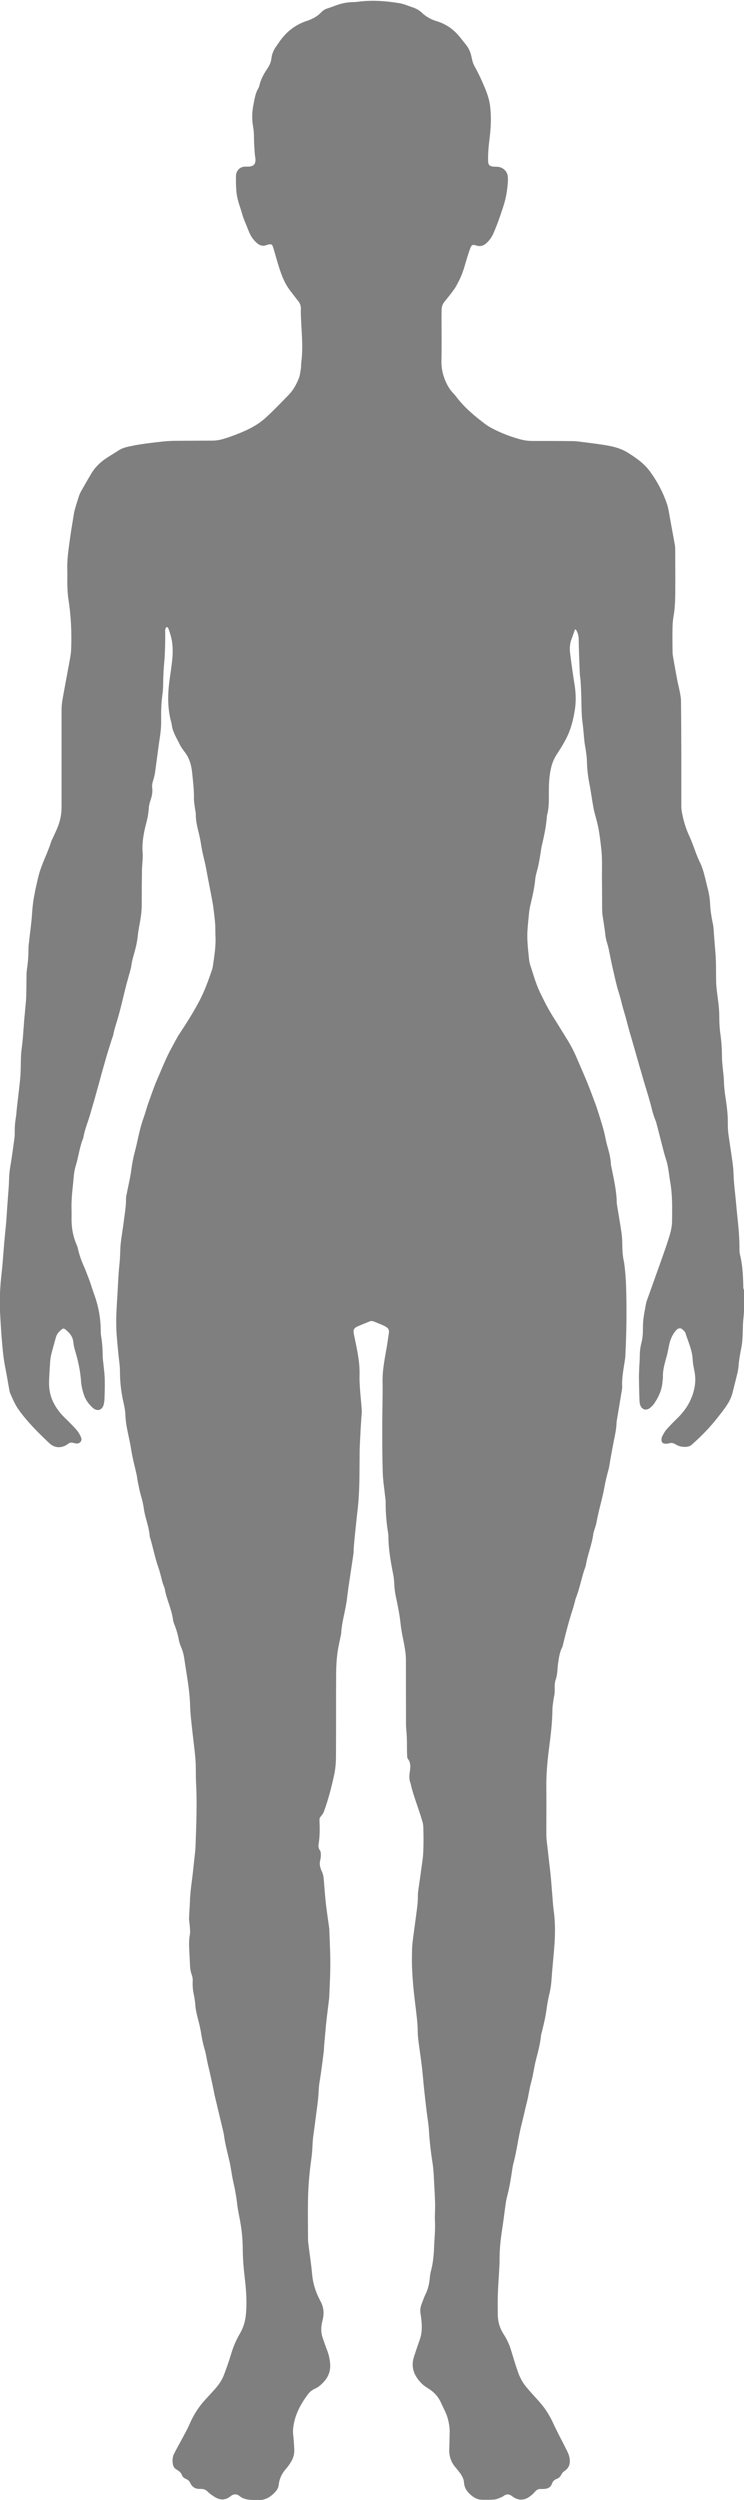<?xml version="1.0" encoding="UTF-8"?>
<svg id="Layer_2" data-name="Layer 2" xmlns="http://www.w3.org/2000/svg" viewBox="0 0 91.5 307.4">
  <defs>
    <style>
      .cls-1 {
        opacity: .5;
      }
    </style>
  </defs>
  <g id="Female">
    <path class="cls-1" d="m91.5,158.56v2.76c-.04.53-.11,1.06-.13,1.6-.03.98-.02,1.96-.22,2.92-.14.71-.27,1.41-.32,2.13-.02.28-.07.56-.13.83-.19.8-.4,1.59-.59,2.38-.11.47-.3.91-.54,1.32-.41.69-.92,1.3-1.41,1.93-.92,1.16-1.95,2.21-3.06,3.19-.19.17-.39.25-.64.28-.49.05-.96-.04-1.38-.3-.25-.16-.5-.22-.79-.13-.15.05-.32.05-.47.05-.28,0-.46-.15-.47-.43,0-.15.01-.33.08-.46.16-.3.32-.61.54-.86.42-.48.87-.93,1.33-1.38.98-.95,1.68-2.05,2.03-3.4.19-.74.23-1.45.11-2.19-.09-.53-.23-1.06-.25-1.6-.05-1.17-.55-2.2-.89-3.28-.06-.19-.26-.35-.42-.49-.22-.18-.51-.11-.74.15-.44.51-.7,1.11-.84,1.76-.11.49-.18.98-.32,1.46-.23.85-.49,1.69-.45,2.58,0,.16-.04.32-.05.48-.06.97-.43,1.82-.95,2.61-.15.23-.34.45-.55.62-.5.42-1.06.26-1.26-.37-.06-.2-.07-.43-.08-.65-.03-.88-.05-1.76-.06-2.64,0-.46.02-.92.04-1.38.02-.42.06-.84.06-1.26,0-.56.06-1.12.2-1.66.15-.57.19-1.14.19-1.72,0-.44.01-.88.07-1.31.07-.55.18-1.1.28-1.65.03-.18.07-.35.13-.52.48-1.35.97-2.7,1.45-4.06.38-1.07.77-2.14,1.12-3.22.26-.8.52-1.6.53-2.45.02-1.64.06-3.27-.23-4.9-.16-.9-.21-1.82-.5-2.7-.11-.34-.21-.69-.3-1.03-.31-1.18-.6-2.36-.91-3.53-.07-.25-.19-.48-.27-.73-.1-.3-.2-.61-.27-.92-.32-1.34-.77-2.64-1.14-3.96-.11-.4-.23-.8-.35-1.2-.15-.54-.31-1.07-.46-1.61-.08-.27-.15-.54-.23-.8-.12-.42-.24-.84-.36-1.26-.11-.38-.23-.76-.33-1.15-.11-.4-.21-.81-.32-1.21-.13-.46-.27-.92-.4-1.38-.12-.42-.21-.85-.33-1.27-.12-.42-.26-.84-.37-1.26-.17-.66-.32-1.32-.47-1.98-.09-.41-.19-.82-.27-1.23-.1-.49-.19-.98-.3-1.47-.12-.54-.34-1.08-.39-1.63-.08-.78-.21-1.54-.33-2.31-.05-.31-.06-.64-.07-.96-.01-1.2,0-2.4-.02-3.6-.01-1.3.06-2.59-.1-3.89-.13-1.09-.25-2.18-.53-3.25-.14-.54-.31-1.08-.41-1.62-.19-1.02-.32-2.05-.52-3.07-.18-.91-.27-1.81-.29-2.74-.01-.46-.09-.91-.15-1.37-.04-.32-.12-.63-.15-.95-.09-.79-.13-1.59-.24-2.38-.12-.88-.12-1.75-.14-2.63-.01-.84-.05-1.68-.1-2.51-.02-.32-.09-.63-.1-.95-.05-1.36-.11-2.71-.13-4.07,0-.45-.09-.86-.33-1.24-.02-.03-.06-.05-.08-.07-.02.03-.05.05-.07.09-.13.36-.24.72-.38,1.07-.24.59-.27,1.21-.19,1.83.15,1.21.32,2.42.51,3.62.18,1.07.24,2.14.08,3.22-.2,1.33-.53,2.62-1.18,3.81-.32.6-.68,1.17-1.05,1.74-.31.48-.53.97-.67,1.52-.26,1.02-.31,2.05-.31,3.09,0,.98.04,1.96-.23,2.92-.02.06-.02.12-.02.18-.09,1.2-.34,2.37-.62,3.54-.06.23-.08.47-.12.71-.09.55-.17,1.1-.29,1.65-.12.61-.35,1.2-.4,1.81-.1,1.08-.36,2.12-.6,3.17-.07.29-.12.59-.15.88-.08.73-.15,1.47-.2,2.21-.03.46-.02.92,0,1.38.04.7.12,1.39.19,2.09.02.24.06.48.13.7.38,1.13.68,2.29,1.2,3.38.49,1.03,1,2.04,1.61,3.01.63.99,1.24,2,1.86,3,.49.8.89,1.65,1.25,2.51.38.9.78,1.79,1.15,2.7.35.87.67,1.75,1,2.63.13.35.24.72.36,1.08.15.48.3.95.44,1.43.1.34.2.69.28,1.04.12.48.19.98.33,1.46.23.79.44,1.58.47,2.4,0,.08.03.16.05.24.28,1.47.65,2.93.66,4.43,0,.06.01.12.02.18.18,1.1.37,2.2.54,3.31.07.49.12.99.12,1.49,0,.78.04,1.56.22,2.32.02.1.03.2.04.3.15,1.15.21,2.3.23,3.46.06,2.56.02,5.11-.11,7.67,0,.18-.02.36-.05.54-.16,1.13-.41,2.24-.34,3.39,0,.12-.02.24-.04.36-.19,1.14-.38,2.28-.57,3.43-.03.18-.07.35-.08.53-.02.74-.17,1.47-.32,2.19-.15.74-.28,1.49-.42,2.24-.09.47-.13.95-.26,1.41-.2.73-.38,1.47-.51,2.21-.26,1.43-.71,2.82-.96,4.26-.06.33-.19.65-.28.98-.04.13-.09.27-.11.4-.16,1.32-.7,2.54-.91,3.84-.03.18-.1.34-.16.51-.41,1.19-.62,2.44-1.09,3.6-.05.13-.07.27-.11.41-.09.33-.17.66-.28.98-.45,1.41-.83,2.83-1.17,4.27-.03.12-.05.24-.1.34-.32.61-.41,1.29-.51,1.96-.1.67-.06,1.36-.29,2.01-.24.66-.05,1.35-.19,2.02-.02.1-.05.19-.06.29-.06.48-.16.95-.16,1.43-.02,1.62-.22,3.22-.43,4.83-.2,1.57-.34,3.14-.32,4.72.02,1.82,0,3.64,0,5.45,0,.32,0,.64.03.96.15,1.37.32,2.73.47,4.1.09.85.15,1.71.22,2.56.06.68.09,1.36.18,2.03.23,1.61.19,3.23.05,4.84-.08.92-.16,1.83-.24,2.74-.07.83-.09,1.67-.29,2.5-.16.66-.29,1.33-.38,2-.12.93-.33,1.85-.56,2.76-.06.23-.13.46-.15.7-.1.9-.32,1.77-.55,2.63-.27,1-.38,2.04-.66,3.04-.22.77-.3,1.57-.5,2.34-.24.93-.43,1.87-.67,2.79-.4,1.59-.58,3.22-1,4.8-.06.21-.1.43-.13.65-.16,1.07-.32,2.13-.59,3.18-.09.35-.17.7-.22,1.05-.16,1.09-.28,2.18-.45,3.26-.19,1.23-.32,2.45-.31,3.7,0,.82-.08,1.64-.12,2.45-.04.7-.09,1.39-.1,2.09-.02.68,0,1.36,0,2.04-.02.93.21,1.77.71,2.55.39.61.7,1.25.91,1.95.28.92.55,1.83.87,2.74.15.43.35.85.59,1.24.24.39.55.73.85,1.08.46.53.95,1.03,1.39,1.56.59.7,1.07,1.48,1.46,2.32.51,1.12,1.11,2.21,1.66,3.32.13.27.27.54.34.82.17.7.11,1.35-.57,1.8-.16.11-.31.27-.39.44-.13.28-.33.45-.6.55-.28.11-.46.28-.56.58-.15.43-.49.61-.92.64-.14,0-.28.02-.42.01-.3-.02-.53.08-.73.32-.2.24-.45.46-.71.64-.7.5-1.47.45-2.14-.09-.3-.24-.6-.27-.93-.08-.12.07-.23.17-.36.22-.28.11-.56.25-.84.28-.53.05-1.07.04-1.61.03-.43-.01-.8-.19-1.15-.45-.54-.42-.95-.91-1-1.63-.03-.49-.27-.91-.57-1.3-.15-.19-.29-.38-.45-.56-.57-.65-.83-1.39-.8-2.26.03-.68.03-1.36.05-2.04.02-.56-.07-1.11-.21-1.66-.18-.73-.56-1.36-.86-2.04-.32-.71-.82-1.27-1.48-1.69-.32-.2-.65-.41-.91-.68-.9-.91-1.35-1.97-.93-3.26.21-.67.44-1.33.67-1.98.18-.49.28-.99.29-1.52.01-.6-.05-1.2-.15-1.79-.07-.41-.02-.8.12-1.18.17-.45.33-.9.54-1.33.26-.55.39-1.13.46-1.73.03-.32.06-.64.14-.95.26-.95.36-1.92.4-2.9.04-1.12.17-2.23.11-3.35-.03-.5.01-1,.02-1.5,0-.24,0-.48,0-.72-.03-.64-.05-1.28-.09-1.92-.06-.98-.07-1.96-.22-2.93-.21-1.34-.37-2.68-.45-4.04-.04-.76-.18-1.51-.27-2.26-.18-1.49-.35-2.97-.48-4.46-.1-1.13-.26-2.26-.42-3.39-.1-.71-.2-1.42-.21-2.14,0-.52-.05-1.04-.1-1.55-.08-.79-.19-1.59-.28-2.38-.07-.61-.14-1.23-.19-1.85-.06-.7-.1-1.39-.13-2.09-.02-.58-.01-1.16,0-1.74,0-.4.02-.8.06-1.2.12-.99.26-1.98.39-2.97.12-.95.29-1.9.27-2.86,0-.18.02-.36.04-.54.18-1.28.37-2.57.54-3.85.06-.47.09-.95.1-1.43.02-.7.02-1.4,0-2.1,0-.38,0-.77-.11-1.13-.27-.94-.6-1.86-.91-2.79-.14-.42-.27-.83-.39-1.25-.08-.27-.11-.55-.21-.81-.14-.41-.12-.82-.06-1.24.08-.57.17-1.15-.23-1.66-.06-.07-.07-.19-.08-.28-.02-.28-.03-.56-.03-.84,0-.52,0-1.04-.02-1.56-.02-.54-.1-1.07-.1-1.61-.01-2.64,0-5.28-.01-7.91,0-.48-.06-.96-.14-1.43-.16-1-.42-2-.52-3.01-.11-1.08-.33-2.13-.55-3.18-.12-.55-.2-1.1-.22-1.66-.02-.38-.05-.76-.12-1.13-.31-1.57-.6-3.14-.6-4.74,0-.16-.03-.32-.05-.48-.2-1.25-.3-2.5-.29-3.76,0-.24-.04-.48-.07-.71-.1-.97-.26-1.94-.29-2.92-.06-1.92-.06-3.84-.06-5.75,0-1.8.07-3.6.04-5.39-.03-1.62.34-3.17.59-4.74.07-.43.12-.87.19-1.3.05-.32-.07-.54-.34-.7-.1-.06-.2-.13-.31-.18-.4-.17-.81-.34-1.22-.5-.17-.07-.34-.08-.52,0-.46.19-.92.37-1.38.57-.55.24-.65.43-.53,1.03.09.47.2.94.29,1.41.23,1.16.43,2.32.4,3.5-.02.58.01,1.16.05,1.74.06.88.16,1.75.22,2.63.02.28-.02.56-.04.84-.03.52-.07,1.03-.1,1.55-.01.22-.02.44-.03.66-.03.66-.08,1.32-.09,1.97-.03,2.4.03,4.79-.24,7.18-.14,1.19-.26,2.38-.38,3.57-.04.44-.08.87-.11,1.31-.01.18,0,.36-.02.54-.18,1.2-.36,2.41-.54,3.61-.06.37-.11.75-.16,1.13-.07.49-.11.99-.2,1.48-.2,1.2-.55,2.37-.62,3.59,0,.14-.04.28-.07.41-.14.7-.31,1.4-.4,2.12-.1.77-.14,1.55-.15,2.33-.02,3.42,0,6.83-.02,10.25,0,.77-.06,1.57-.22,2.32-.33,1.52-.72,3.03-1.25,4.49-.08.22-.22.42-.37.6-.12.14-.2.27-.19.47.04,1,.06,1.99-.11,2.99-.04.25,0,.5.16.74.1.13.12.34.12.51,0,.24-.02.48-.08.71-.11.45-.03.87.16,1.28.1.21.19.44.23.68.07.47.09.95.13,1.43.06.68.11,1.35.19,2.03.12,1.01.27,2.02.41,3.02,0,.04,0,.08,0,.12.04.98.08,1.96.11,2.93.05,1.78-.04,3.55-.12,5.33,0,.08-.01.16-.02.24-.1.79-.19,1.58-.29,2.38-.03.28-.06.56-.09.83-.07.78-.14,1.55-.21,2.33-.03.3-.03.6-.06.9-.11.91-.23,1.82-.36,2.73-.09.67-.24,1.34-.26,2.02-.06,1.38-.3,2.74-.46,4.1-.11.91-.28,1.81-.31,2.74-.02.62-.08,1.24-.17,1.85-.22,1.59-.35,3.18-.38,4.78-.03,1.58,0,3.16,0,4.74,0,.3.03.6.07.89.14,1.17.33,2.33.43,3.51.09,1.07.39,2.08.87,3.03.05.11.1.22.16.32.41.74.47,1.51.27,2.32-.02.1-.05.19-.07.29-.14.64-.15,1.27.07,1.89.18.51.34,1.02.54,1.52.19.47.3.95.36,1.45.12.88-.08,1.67-.66,2.34-.33.38-.68.73-1.15.94-.33.15-.63.36-.85.65-.93,1.22-1.65,2.54-1.85,4.1-.04.32-.05.63-.01.95.07.59.1,1.19.13,1.79.03.58-.13,1.11-.44,1.59-.17.27-.35.54-.56.77-.51.57-.83,1.21-.91,1.98-.04.37-.22.67-.48.94-.56.59-1.2.98-2.05.93-.2-.01-.4.01-.6,0-.6-.02-1.18-.07-1.69-.48-.35-.28-.73-.29-1.13.04-.6.49-1.29.49-1.94.06-.28-.18-.58-.37-.81-.61-.27-.28-.57-.39-.95-.37-.54.03-.97-.18-1.21-.69-.11-.24-.27-.42-.54-.53-.19-.08-.43-.24-.48-.42-.13-.39-.41-.57-.72-.76-.26-.16-.39-.39-.43-.68-.06-.42-.04-.85.15-1.23.31-.62.66-1.23.99-1.85.31-.58.64-1.15.9-1.76.47-1.09,1.08-2.09,1.88-2.97.42-.46.84-.91,1.25-1.37.45-.51.85-1.07,1.1-1.7.31-.82.61-1.65.86-2.49.27-.93.63-1.81,1.12-2.64.41-.7.65-1.45.73-2.26.17-1.6.04-3.2-.15-4.78-.14-1.17-.22-2.35-.23-3.52-.01-1.1-.12-2.19-.32-3.28-.12-.69-.28-1.37-.36-2.06-.1-.92-.26-1.82-.47-2.71-.12-.52-.2-1.06-.29-1.59-.06-.33-.11-.67-.19-1-.24-1.05-.53-2.09-.67-3.16-.05-.37-.15-.74-.24-1.11-.31-1.3-.62-2.6-.93-3.9-.04-.17-.06-.35-.1-.53-.14-.66-.28-1.33-.43-1.99-.09-.43-.2-.85-.3-1.28-.13-.6-.21-1.22-.39-1.81-.21-.71-.35-1.43-.46-2.16-.02-.12-.05-.23-.07-.35-.18-.98-.54-1.92-.61-2.93-.03-.44-.1-.87-.19-1.3-.12-.55-.16-1.1-.13-1.67.01-.23-.03-.48-.11-.7-.13-.38-.21-.77-.22-1.17-.03-.68-.07-1.36-.1-2.03-.03-.6-.03-1.19.08-1.79.07-.36,0-.75-.02-1.13-.02-.3-.09-.59-.08-.89.02-.64.08-1.28.1-1.91.03-1.46.31-2.9.44-4.35.08-.89.23-1.79.26-2.68.09-2.58.2-5.15.06-7.73-.05-.94,0-1.88-.07-2.82-.11-1.33-.3-2.66-.44-3.99-.09-.87-.2-1.75-.22-2.62-.03-1.06-.15-2.11-.31-3.16-.14-.91-.28-1.81-.42-2.72-.07-.46-.19-.9-.37-1.32-.13-.31-.25-.64-.3-.97-.1-.55-.25-1.09-.45-1.61-.1-.26-.22-.52-.25-.8-.17-1.3-.78-2.47-1.01-3.75-.05-.25-.17-.49-.25-.74-.08-.25-.14-.5-.2-.75-.11-.38-.19-.77-.33-1.15-.45-1.26-.68-2.58-1.08-3.86,0-.02,0-.04,0-.06-.07-.76-.28-1.49-.48-2.22-.1-.37-.19-.74-.24-1.11-.07-.56-.2-1.1-.36-1.63-.16-.54-.26-1.09-.37-1.63-.07-.31-.09-.63-.16-.94-.22-1.01-.5-2.01-.66-3.04-.21-1.44-.67-2.83-.72-4.3-.02-.63-.17-1.27-.31-1.89-.25-1.18-.36-2.36-.36-3.57,0-.54-.09-1.07-.14-1.61-.01-.14-.04-.28-.05-.42-.06-.66-.13-1.31-.18-1.97-.11-1.2-.11-2.39-.04-3.59.03-.58.06-1.15.1-1.73.05-.88.09-1.76.15-2.63.04-.62.12-1.23.16-1.85.04-.6.03-1.2.09-1.79.1-.89.26-1.78.37-2.67.12-.97.3-1.93.29-2.92,0-.18.04-.36.08-.53.19-1,.44-1.99.57-3,.1-.75.24-1.49.44-2.23.36-1.35.56-2.73,1.04-4.05.17-.47.3-.95.45-1.42.07-.23.15-.45.23-.68.33-.9.63-1.81,1.01-2.69.58-1.32,1.09-2.66,1.79-3.92.33-.59.62-1.21,1-1.77.83-1.25,1.62-2.51,2.33-3.83.69-1.29,1.19-2.66,1.65-4.04.05-.15.08-.31.1-.47.17-1.19.37-2.37.31-3.57-.03-.52,0-1.04-.04-1.56-.05-.64-.13-1.27-.21-1.9-.04-.34-.1-.67-.16-1-.17-.92-.35-1.84-.53-2.76-.1-.51-.18-1.02-.29-1.53-.13-.6-.29-1.2-.41-1.81-.12-.57-.18-1.14-.31-1.71-.2-.9-.48-1.77-.47-2.71,0-.28-.07-.55-.11-.83-.05-.4-.13-.79-.12-1.19.02-1.02-.11-2.03-.21-3.05-.09-.93-.31-1.81-.88-2.57-.24-.32-.49-.64-.66-1-.39-.8-.89-1.56-.99-2.49-.01-.14-.07-.27-.1-.41-.42-1.65-.39-3.32-.16-5,.11-.83.24-1.66.33-2.49.11-1.12.08-2.24-.29-3.32-.05-.15-.09-.31-.15-.45-.05-.13-.11-.3-.28-.24-.07.02-.11.19-.14.29-.02.09,0,.2,0,.3,0,.62,0,1.24-.02,1.86-.02.58-.03,1.16-.09,1.73-.08.84-.13,1.67-.14,2.51,0,.58-.03,1.16-.11,1.73-.15,1.05-.15,2.11-.14,3.17,0,.7-.07,1.39-.18,2.09-.07.41-.12.83-.18,1.25-.13.97-.25,1.94-.39,2.91-.05.35-.14.7-.25,1.05-.09.29-.14.58-.1.88.06.51-.03.99-.2,1.47-.11.32-.2.65-.22.99-.04.68-.17,1.34-.35,2-.31,1.18-.51,2.38-.4,3.61.03.37-.02.76-.04,1.14-.01.26-.04.52-.05.78-.02,1.44-.03,2.88-.03,4.32,0,.68-.07,1.35-.19,2.03-.1.59-.23,1.18-.29,1.77-.06.58-.16,1.14-.31,1.71-.17.66-.39,1.3-.48,1.97-.05.41-.19.81-.3,1.22-.13.48-.27.96-.39,1.44-.31,1.22-.58,2.45-.92,3.65-.21.75-.48,1.48-.62,2.25-.03.17-.12.34-.17.51-.15.47-.3.95-.45,1.43-.12.38-.23.76-.34,1.15-.14.48-.27.96-.41,1.44-.1.35-.19.69-.28,1.04-.15.54-.3,1.08-.45,1.61-.09.33-.18.65-.27.98-.14.48-.29.95-.42,1.43-.28,1.04-.73,2.03-.9,3.1-.47,1.11-.58,2.32-.94,3.46-.22.69-.23,1.41-.31,2.13-.12,1.09-.23,2.18-.19,3.29.01.32,0,.64,0,.96-.02,1.13.17,2.23.62,3.27.05.13.11.26.14.39.17.8.44,1.57.78,2.32.2.45.37.93.55,1.39.11.28.21.56.3.84.12.36.23.72.36,1.08.53,1.43.82,2.91.84,4.45,0,.26,0,.52.05.78.13.81.19,1.62.19,2.45,0,.36.07.71.1,1.07.06.6.14,1.19.15,1.79.02.8,0,1.6-.03,2.4,0,.2-.04.4-.07.59-.13.72-.77,1.1-1.45.44-.42-.41-.77-.86-.97-1.42-.2-.57-.35-1.14-.39-1.75-.09-1.26-.35-2.49-.71-3.7-.1-.34-.2-.7-.23-1.05-.05-.73-.45-1.22-.98-1.64-.2-.16-.28-.16-.47,0-.32.25-.59.54-.7.95-.2.71-.4,1.42-.58,2.13-.07.29-.11.59-.13.89-.05.74-.1,1.47-.13,2.21-.05.95.08,1.86.5,2.73.35.71.8,1.33,1.36,1.88.52.5,1.03,1.01,1.5,1.54.23.26.42.58.56.91.2.46-.15.85-.64.77-.12-.02-.23-.05-.35-.08-.21-.05-.39-.03-.57.11-.08.06-.16.12-.25.17-.72.41-1.48.34-2.08-.23-1.34-1.26-2.64-2.55-3.73-4.05-.48-.66-.78-1.39-1.1-2.12-.06-.14-.08-.31-.11-.46-.16-.88-.3-1.77-.48-2.65-.26-1.28-.35-2.57-.46-3.86-.08-.96-.12-1.91-.18-2.87-.08-1.2-.03-2.4.06-3.59.06-.78.16-1.55.23-2.32.08-.92.14-1.83.22-2.75.08-.87.17-1.75.25-2.62.05-.64.08-1.28.13-1.91.05-.72.11-1.43.16-2.15.07-.83.03-1.67.18-2.51.21-1.2.36-2.41.53-3.61.03-.2.04-.4.04-.6-.01-.68.03-1.36.15-2.03.06-.35.07-.71.11-1.07.08-.75.18-1.51.26-2.26.07-.63.15-1.27.19-1.9.06-1.08,0-2.15.15-3.23.17-1.24.22-2.5.33-3.76.02-.24.05-.48.07-.72.05-.62.13-1.23.15-1.85.03-.92.03-1.84.04-2.76,0-.2.02-.4.05-.6.13-.85.19-1.71.19-2.57,0-.34.05-.68.09-1.01.12-1.09.28-2.18.35-3.27.05-.84.15-1.67.32-2.49.04-.18.06-.35.1-.53.19-.78.33-1.57.58-2.32.4-1.21.99-2.35,1.37-3.58.04-.13.12-.25.18-.38.23-.53.5-1.05.69-1.59.26-.72.39-1.46.39-2.23,0-3.96,0-7.91,0-11.87,0-.48.04-.96.13-1.43.25-1.43.53-2.86.79-4.3.11-.61.24-1.22.26-1.83.08-2.06-.02-4.11-.34-6.15-.09-.57-.11-1.15-.13-1.73-.02-.58.02-1.16,0-1.74-.06-1.37.16-2.71.34-4.05.11-.83.26-1.66.39-2.48.05-.3.08-.59.16-.88.15-.56.32-1.11.5-1.66.07-.23.16-.46.27-.66.43-.76.87-1.53,1.32-2.28.44-.73,1.04-1.31,1.74-1.79.51-.35,1.05-.65,1.56-.99.39-.26.82-.39,1.27-.49,1.38-.31,2.79-.46,4.2-.62.66-.07,1.31-.09,1.97-.09,1.38,0,2.75-.02,4.13-.02.46,0,.91-.08,1.35-.21.95-.29,1.88-.64,2.79-1.06.92-.42,1.76-.94,2.49-1.62.94-.87,1.82-1.79,2.71-2.7.57-.58.96-1.28,1.26-2.02.16-.38.2-.81.27-1.22.04-.27.02-.56.06-.84.15-1.2.12-2.39.05-3.59-.04-.72-.08-1.44-.11-2.15-.01-.28,0-.56,0-.84,0-.35-.11-.65-.34-.93-.33-.4-.63-.82-.95-1.23-.79-1.01-1.19-2.2-1.55-3.41-.2-.65-.37-1.31-.57-1.95-.12-.38-.23-.42-.63-.33-.06.01-.12.02-.17.05-.49.2-.89.04-1.26-.3-.44-.4-.74-.88-.95-1.43-.18-.46-.38-.92-.56-1.38-.06-.15-.11-.3-.16-.45-.12-.4-.24-.8-.37-1.2-.22-.65-.39-1.3-.43-1.98-.04-.58-.05-1.16-.04-1.74.01-.68.5-1.18,1.18-1.16.08,0,.16,0,.24,0,.69.01,1.09-.25.95-1.13-.08-.51-.1-1.03-.13-1.55-.04-.74,0-1.49-.13-2.21-.16-.9-.15-1.77.03-2.67.14-.71.22-1.42.6-2.05.06-.1.1-.22.13-.33.17-.75.52-1.42.95-2.05.27-.4.49-.83.54-1.32.06-.6.31-1.11.66-1.58.21-.29.4-.6.63-.88.8-1.01,1.82-1.74,3.04-2.14.68-.23,1.28-.53,1.78-1.05.21-.22.45-.39.74-.48.4-.13.79-.28,1.18-.42.62-.22,1.26-.35,1.93-.37.32,0,.64-.04.95-.08,1.64-.18,3.27-.05,4.88.22.52.09,1.02.32,1.54.49.44.14.84.36,1.18.68.51.49,1.11.82,1.8,1.03,1.03.31,1.92.88,2.64,1.69.33.37.62.78.94,1.16.38.46.6.98.72,1.56.08.37.16.76.34,1.08.53.94.97,1.91,1.38,2.91.26.64.46,1.29.55,1.95.19,1.41.11,2.84-.07,4.24-.11.86-.18,1.71-.16,2.57,0,.51.16.68.66.73.2.02.4,0,.6.03.6.07,1.11.58,1.16,1.18.02.22.02.44.01.66-.07,1.02-.23,2.03-.55,2.99-.37,1.14-.75,2.27-1.24,3.37-.2.45-.47.83-.83,1.16-.37.34-.78.47-1.26.31-.06-.02-.11-.04-.17-.05-.29-.06-.39-.02-.52.26-.09.2-.16.41-.23.62-.39,1.15-.63,2.36-1.19,3.45-.19.37-.37.75-.61,1.09-.37.52-.77,1.02-1.17,1.51-.24.29-.37.61-.38.99,0,.32-.01.64-.01.96,0,1.78.03,3.56-.01,5.33-.02.93.17,1.78.54,2.61.21.46.46.89.79,1.26.19.21.38.41.55.64.99,1.3,2.24,2.33,3.53,3.3.22.17.46.31.71.45,1.11.6,2.28,1.05,3.49,1.39.54.15,1.09.23,1.65.22,1.6,0,3.19,0,4.79.02.3,0,.6.02.89.06.93.12,1.86.23,2.79.37,1.13.17,2.23.38,3.22,1.01,1,.63,1.97,1.3,2.68,2.27.94,1.28,1.67,2.67,2.16,4.19.07.23.11.47.16.7.07.37.13.75.2,1.12.19,1.02.37,2.04.56,3.06.03.18.04.36.04.54,0,1.48.02,2.96.01,4.44,0,1.28,0,2.56-.22,3.82-.08.43-.11.87-.12,1.31-.02.96-.01,1.92,0,2.88,0,.22.01.44.05.66.17,1,.35,2,.54,3,.08.43.2.85.28,1.29.08.41.17.83.17,1.24.03,2.16.03,4.32.04,6.47,0,2.12,0,4.24,0,6.35,0,.24.01.48.05.72.18,1.07.49,2.1.94,3.08.13.27.24.55.35.83.31.8.57,1.62.95,2.39.47.97.65,2.01.91,3.03.18.67.31,1.37.34,2.07.03.76.15,1.51.3,2.25.04.2.09.39.11.59.08.99.14,1.99.23,2.98.11,1.2.08,2.4.1,3.59,0,.46.05.92.1,1.37.13,1.05.3,2.09.29,3.16,0,.7.04,1.4.14,2.09.13.93.19,1.86.19,2.81,0,.46.06.91.1,1.37.05.54.13,1.07.14,1.61.02.7.1,1.39.21,2.08.15,1.03.29,2.06.27,3.1,0,.4.01.8.06,1.2.11.85.25,1.7.37,2.55.1.73.23,1.46.26,2.2.03.72.07,1.43.15,2.15.13,1.13.22,2.27.34,3.4.14,1.31.26,2.62.25,3.95,0,.22.01.44.06.65.31,1.25.38,2.52.41,3.8,0,.22-.02.44.13.63Z"/>
  </g>
</svg>